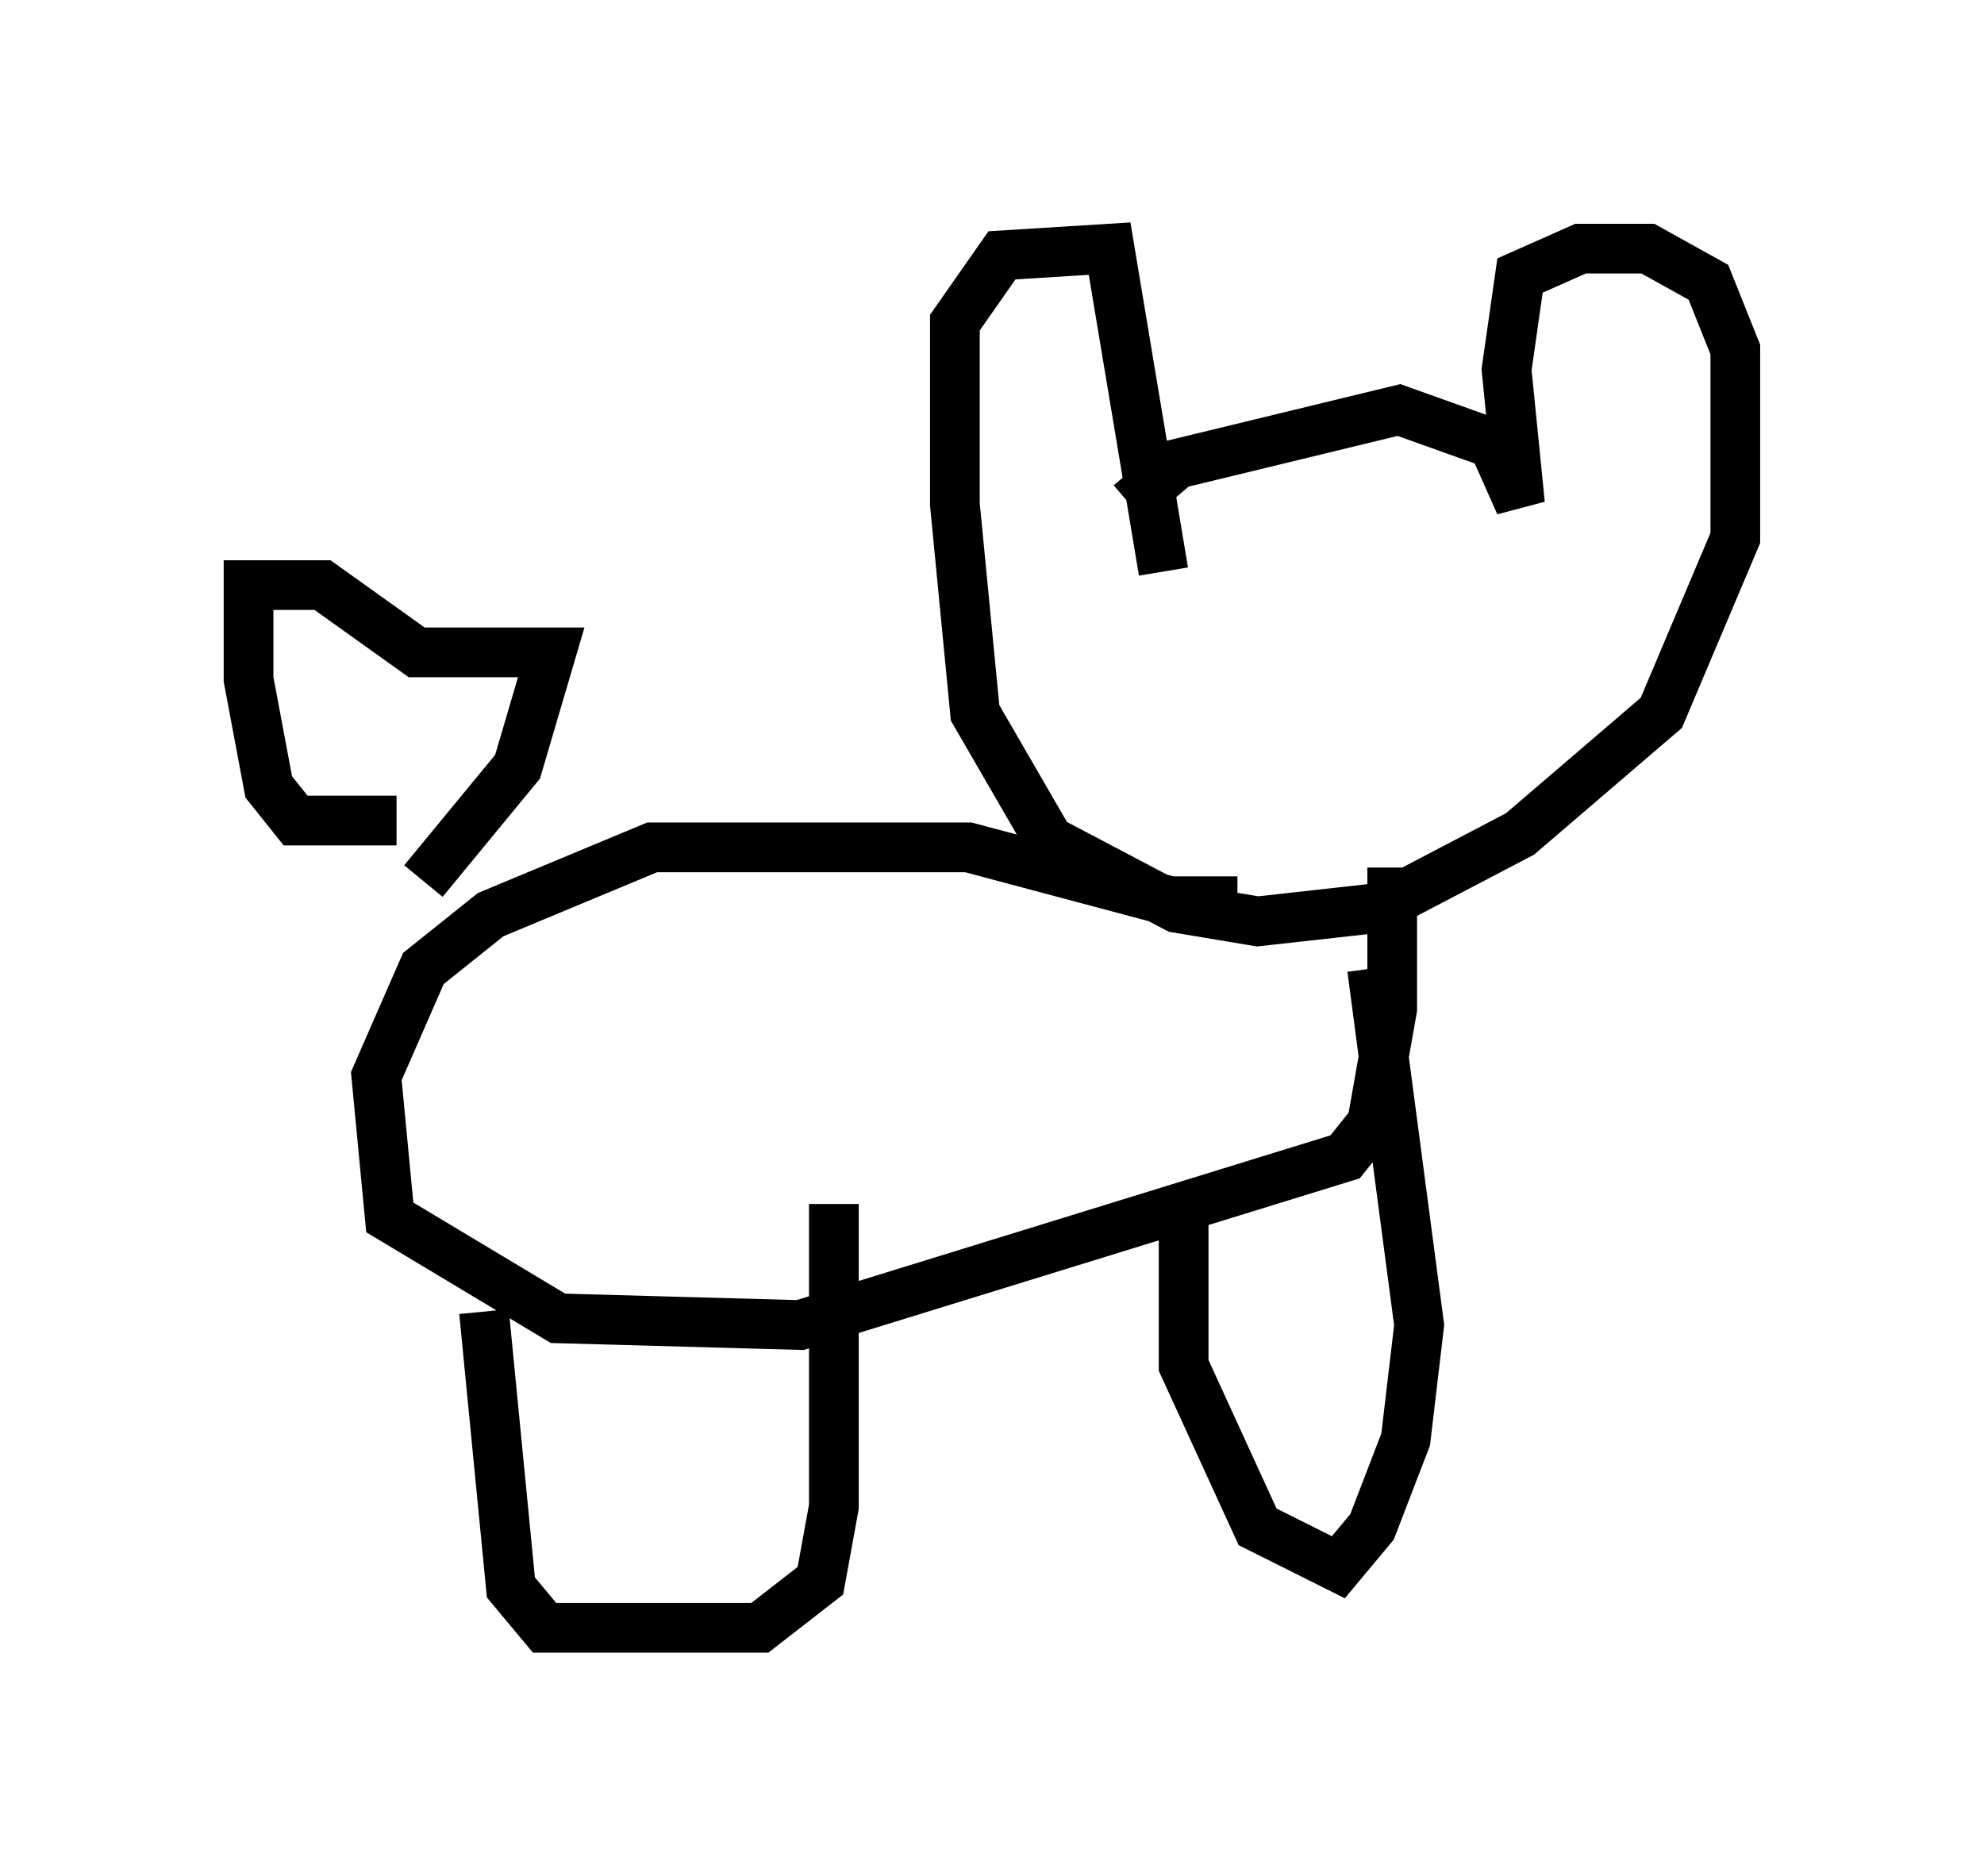 <?xml version="1.0" encoding="utf-8" ?>
<svg baseProfile="full" height="37.74" version="1.1" width="39.905" xmlns="http://www.w3.org/2000/svg" xmlns:ev="http://www.w3.org/2001/xml-events" xmlns:xlink="http://www.w3.org/1999/xlink"><defs /><rect fill="white" height="37.74" width="39.905" x="0" y="0" /><path d="M22.726, 10.819 m0.0, -0.677 l0.947, -0.812 4.465, -1.083 l1.894, 0.677 0.541, 1.218 l-0.271, -2.706 0.271, -1.894 l1.218, -0.541 1.353, 0.0 l1.218, 0.677 0.541, 1.353 l0.0, 3.789 -1.488, 3.518 l-2.842, 2.436 -2.842, 1.488 l-2.436, 0.271 -1.624, -0.271 l-2.571, -1.353 -1.488, -2.571 l-0.406, -4.195 0.0, -3.654 l0.947, -1.353 2.165, -0.135 l1.083, 6.495 m1.488, 6.631 l-1.353, 0.0 -4.059, -1.083 l-6.36, 0.0 -3.248, 1.353 l-1.353, 1.083 -0.947, 2.165 l0.271, 2.842 3.383, 2.03 l4.871, 0.135 10.961, -3.383 l0.541, -0.677 0.406, -2.3 l0.0, -2.842 m-4.195, 7.172 l0.0, 2.842 1.488, 3.248 l1.624, 0.812 0.677, -0.812 l0.677, -1.759 0.271, -2.3 l-0.947, -7.172 m-17.862, 6.901 l0.541, 5.548 0.677, 0.812 l4.33, 0.0 1.218, -0.947 l0.271, -1.488 0.0, -6.089 m-8.796, -7.713 l-2.03, 0.0 -0.541, -0.677 l-0.406, -2.165 0.0, -1.894 l1.488, 0.0 1.894, 1.353 l2.706, 0.0 -0.677, 2.3 l-1.894, 2.3 " fill="none" stroke="black" stroke-width="1" /></svg>